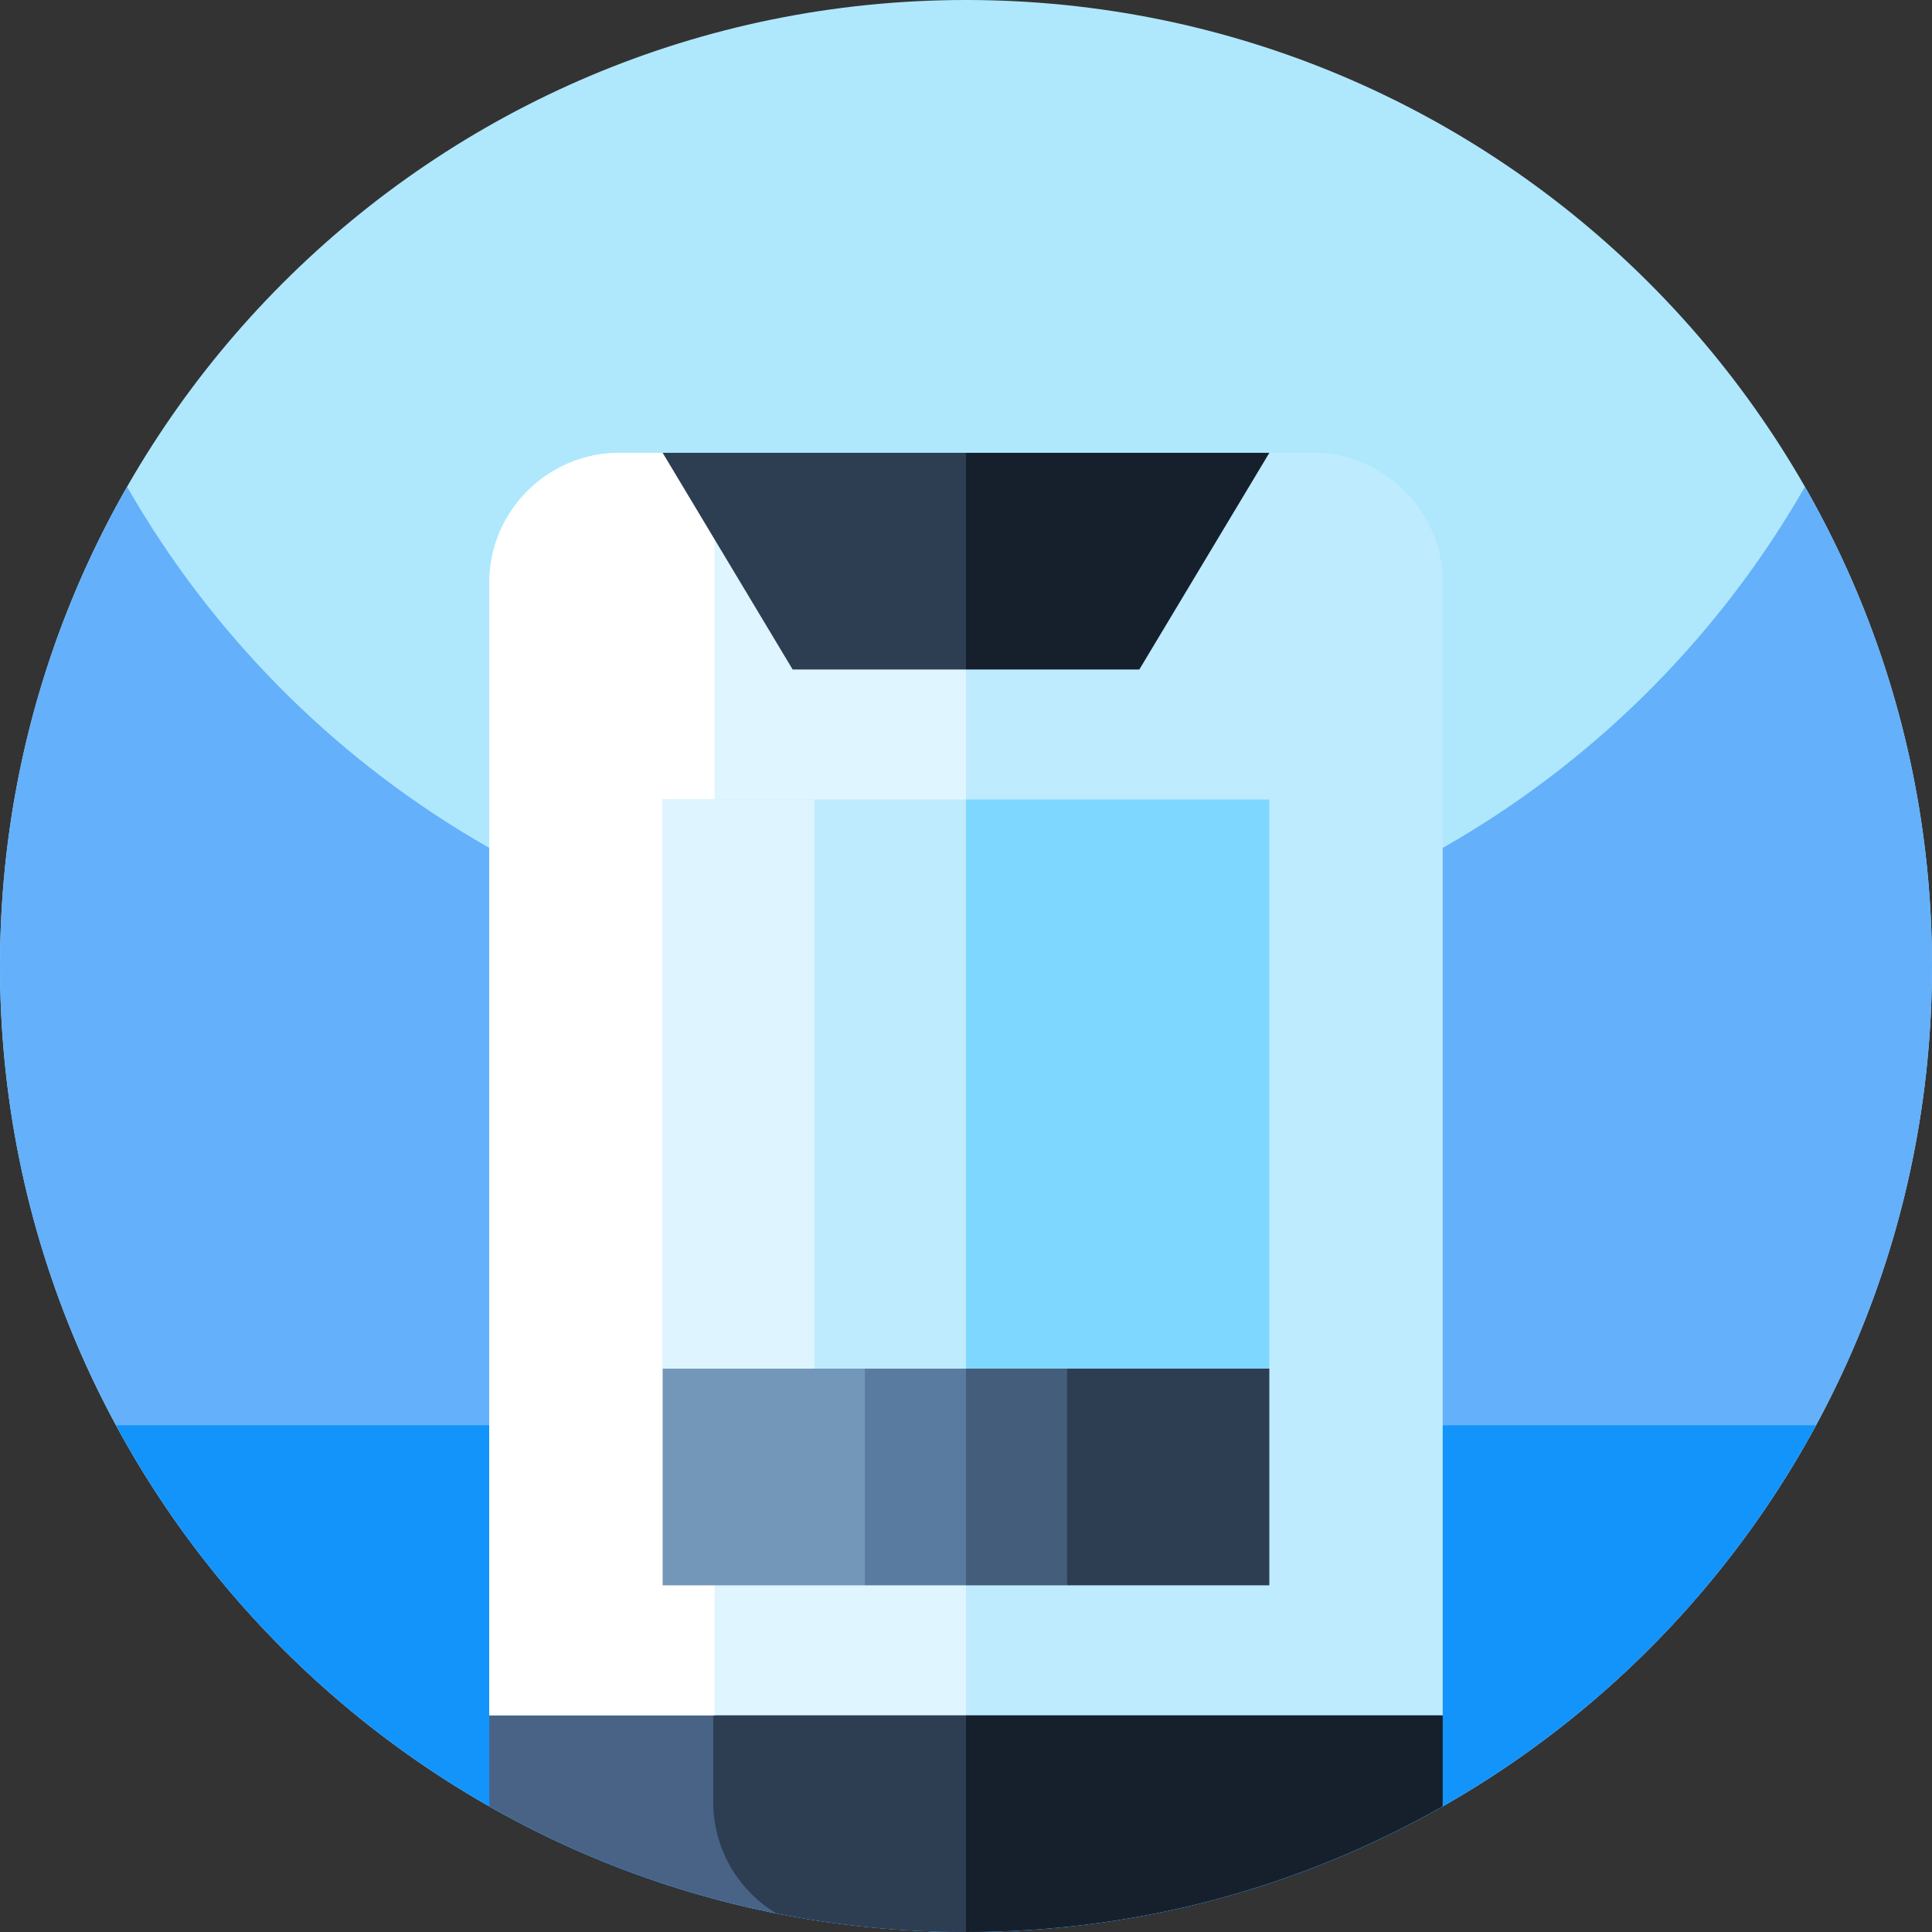 <svg id="Capa_1" enable-background="new 0 0 512 512" height="512" viewBox="0 0 512 512" width="512" xmlns="http://www.w3.org/2000/svg"><rect x="0" y="0" width="512" height="512" fill="#333333" stroke="none"/><g><g><path d="m512 256c0 141.387-114.613 256-256 256s-256-114.613-256-256 114.613-256 256-256 256 114.613 256 256zm0 0" fill="#afe8fd"/><path d="m512 256c0 26.051-3.891 51.191-11.129 74.871-5.031 16.469-11.672 32.231-19.75 47.109-8.25 15.2-18 29.461-29.051 42.61-.582.691-1.16 1.379-1.75 2.058-46.941 54.704-116.59 89.352-194.32 89.352s-147.379-34.648-194.309-89.352c-.589-.687-1.179-1.378-1.75-2.07-11.062-13.137-20.812-27.398-29.05-42.598-3.289-6.031-6.332-12.21-9.121-18.531-14-31.629-21.77-66.629-21.77-103.449 0-46.219 12.25-89.57 33.68-127 44.121 77.07 127.16 129 222.32 129s178.211-51.93 222.32-129c21.43 37.43 33.68 80.781 33.68 127zm0 0" fill="#64b0fb"/><path d="m481.262 377.699c-7.16 13.223-15.434 25.742-24.723 37.43-8.437 10.633-17.719 20.57-27.719 29.723-45.539 41.699-106.211 67.148-172.82 67.148s-127.281-25.449-172.82-67.148c-10-9.153-19.282-19.09-27.719-29.723-9.289-11.688-17.563-24.207-24.723-37.43zm0 0" fill="#1394fb"/></g><g><path d="m382.328 477.547v-22.969l-172.266-45.938 45.938 103.36c45.931 0 89.03-12.106 126.298-33.286.013-.388.03-.776.03-1.167z" fill="#16202d"/><path d="m129.672 454.578v22.969c0 .391.017.779.03 1.167 37.268 21.18 80.367 33.286 126.298 33.286v-103.359z" fill="#486385"/><path d="m189.008 454.578v22.969c0 12.494 6.685 23.454 16.665 29.495 16.274 3.244 33.099 4.958 50.327 4.958v-103.359z" fill="#2d3e53"/><path d="m347.875 120h-11.484l-126.328 57.422 45.937 277.156h126.328v-300.125c0-18.998-15.456-34.453-34.453-34.453z" fill="#bfebff"/><path d="m175.609 120h-11.484c-18.997 0-34.453 15.455-34.453 34.453v300.125h126.328v-277.156z" fill="#dff5ff"/><path d="m189.373 129.831-13.764-9.831h-11.484c-18.997 0-34.453 15.455-34.453 34.453v300.125h59.701z" fill="#fff"/><path d="m336.391 120h-80.391l-38.281 28.711 38.281 28.711h45.938z" fill="#16202d"/><path d="m175.609 120 34.453 57.422h45.938v-57.422z" fill="#2d3e53"/><path d="m175.609 362.703v57.422h53.594l22.969-80.391z" fill="#7397b8"/><path d="m282.797 420.125h53.594v-57.422l-76.563-22.969z" fill="#2d3e53"/><path d="m233.031 339.734 22.969 80.391h26.797v-80.391z" fill="#435d7a"/><path d="m229.203 339.734h26.797v80.391h-26.797z" fill="#5a7ba0"/><path d="m256 211.875-45.938 75.414 45.938 75.414h80.391v-150.828z" fill="#7ed7ff"/><path d="m175.609 211.875h80.391v150.828h-80.391z" fill="#bfebff"/><path d="m175.609 211.875h40.195v150.828h-40.195z" fill="#def5ff"/></g></g></svg>
